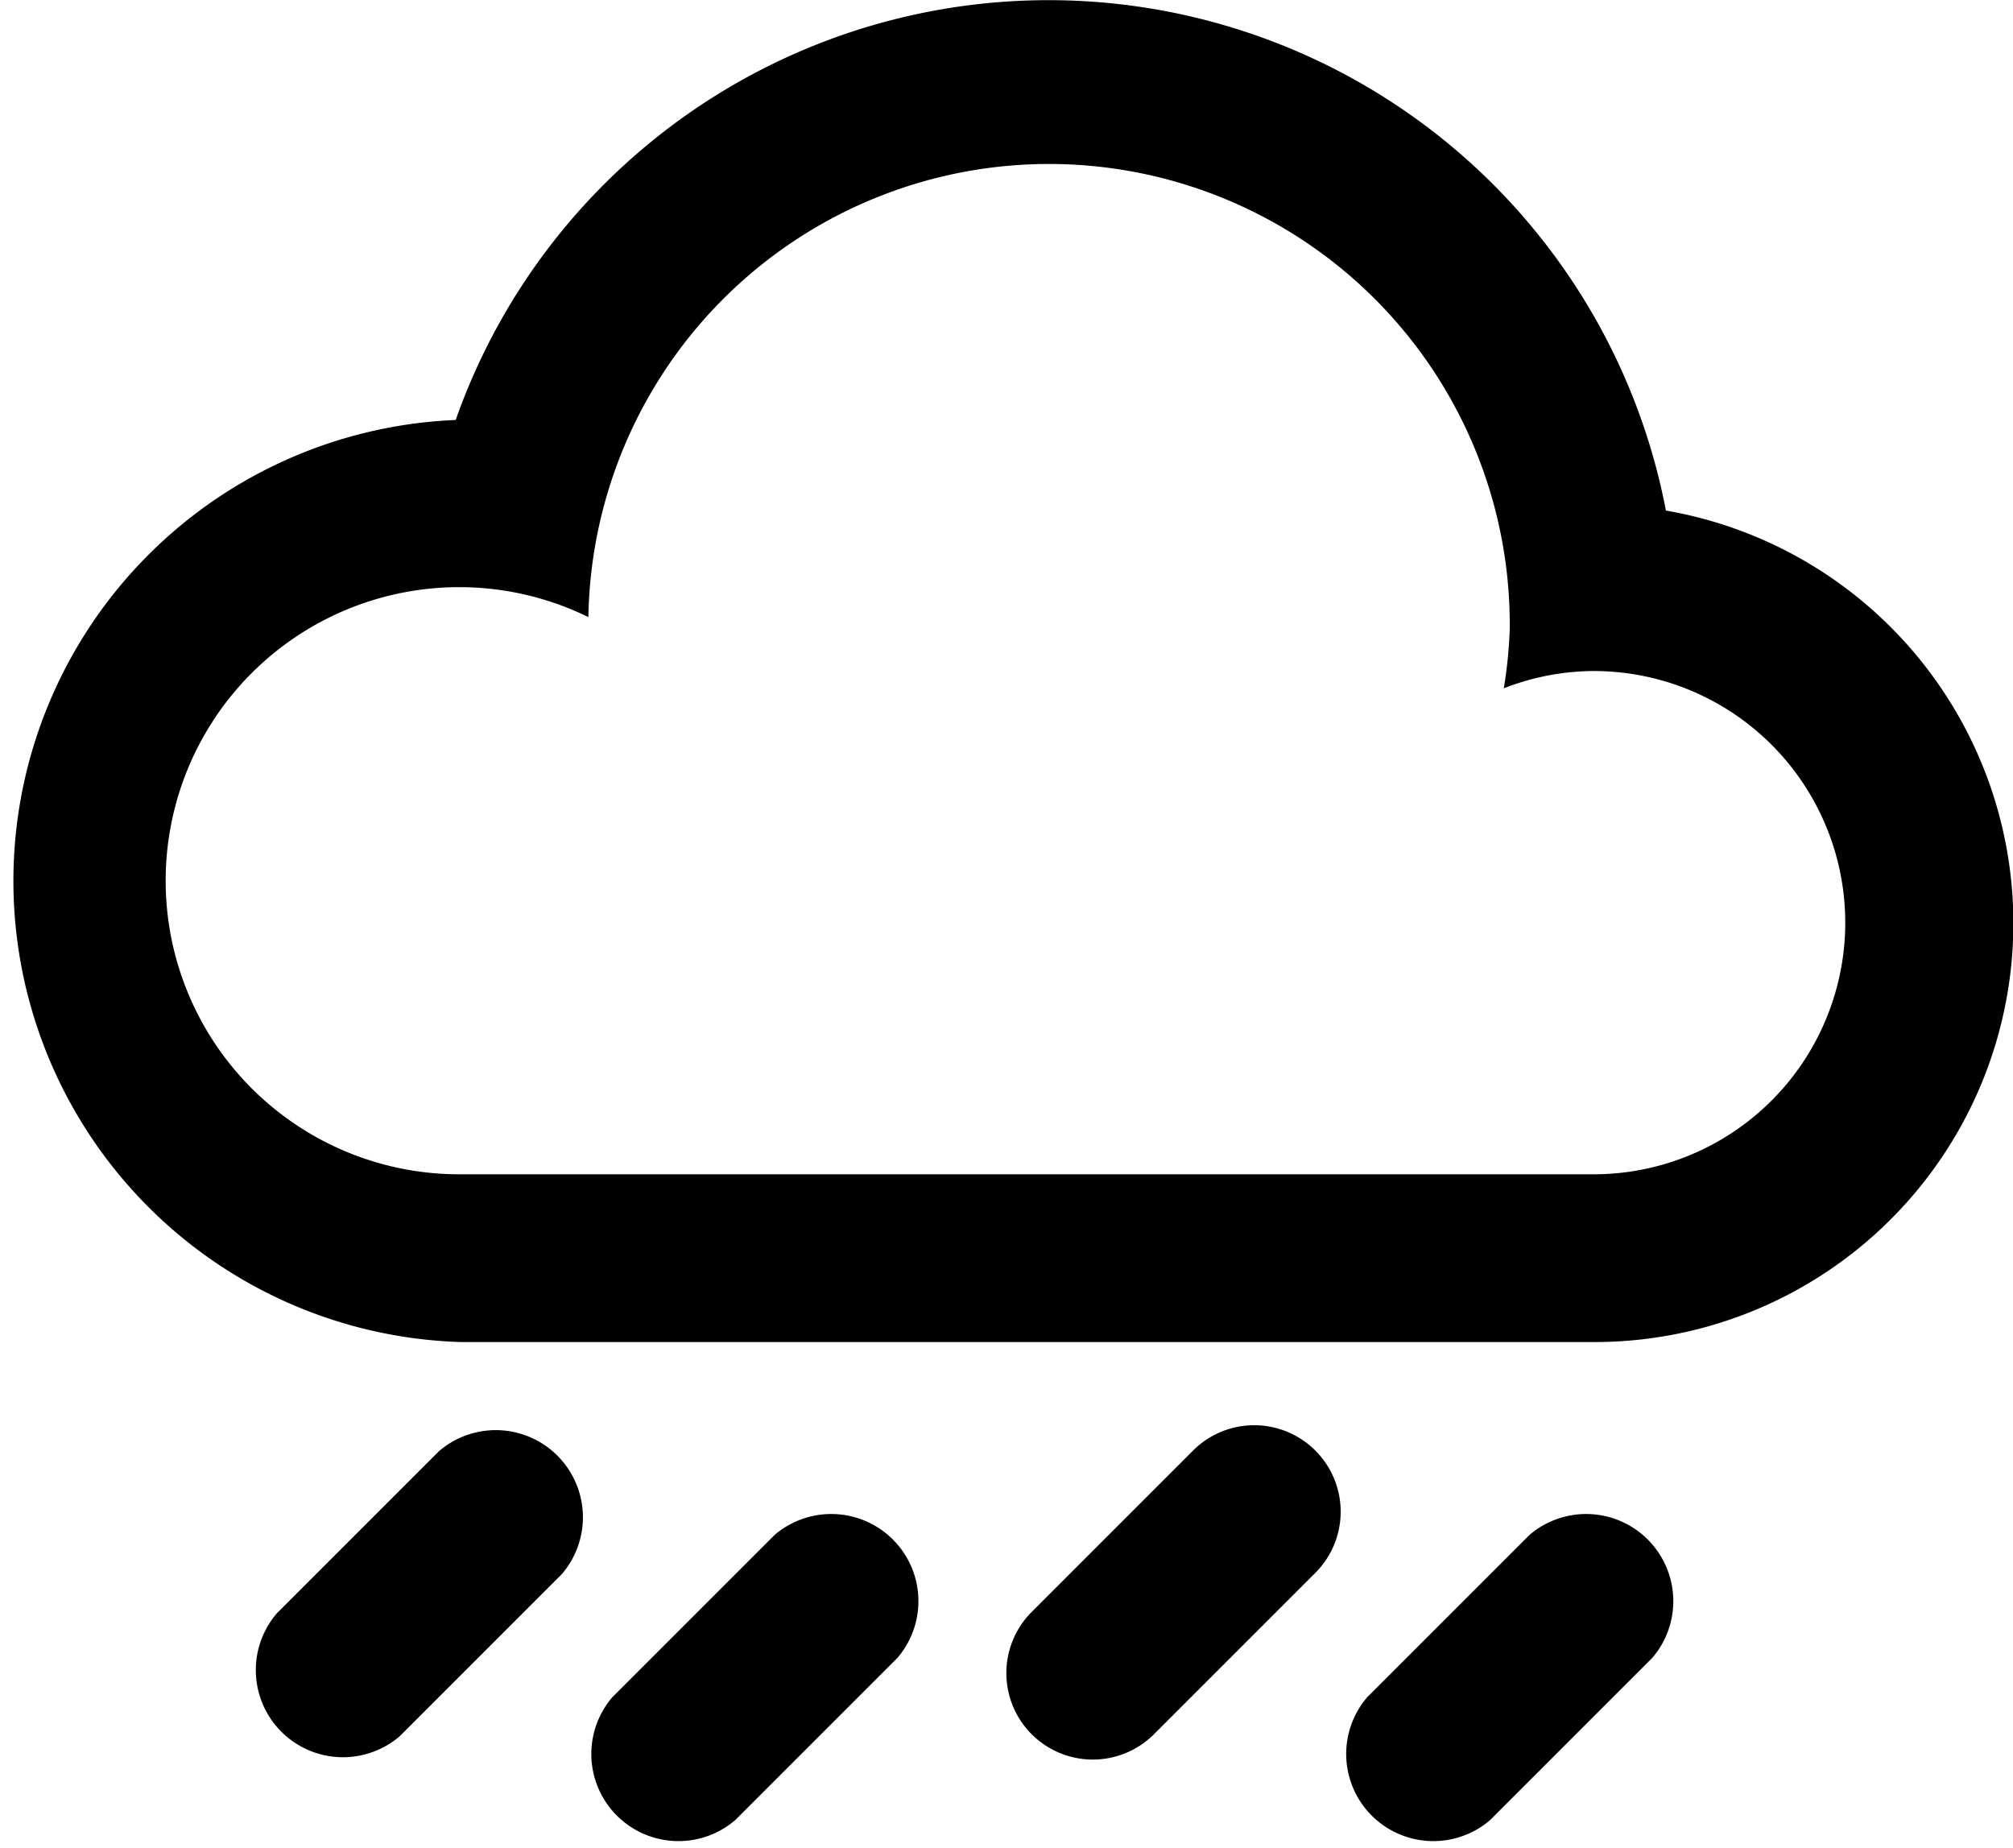 <svg xmlns="http://www.w3.org/2000/svg" width="24" height="22.031" viewBox="0 0 24 22.031">
  <defs>
    <style>
      .cls-1 {
        fill-rule: evenodd;
      }
    </style>
  </defs>
  <path id="rain-heavy" class="cls-1" d="M19,17H5.5A5.5,5.5,0,0,1,5.433,6.007a7.494,7.494,0,0,1,14.429,1.08A4.993,4.993,0,0,1,19,17Zm0-8a2.979,2.979,0,0,0-1.071.206A5.439,5.439,0,0,0,18,8.5,5.493,5.493,0,0,0,7.015,8.357,3.5,3.5,0,1,0,5.5,15H19A3,3,0,0,0,19,9ZM5.235,18.3A1.039,1.039,0,0,1,6.7,19.765L4.765,21.7A1.039,1.039,0,0,1,3.3,20.235Zm4,1A1.039,1.039,0,0,1,10.7,20.765L8.765,22.7A1.039,1.039,0,0,1,7.3,21.235Zm4.983-1a1.031,1.031,0,1,1,1.458,1.458l-1.924,1.924a1.031,1.031,0,0,1-1.458-1.458Zm4.017,1A1.039,1.039,0,0,1,19.7,20.765L17.765,22.7A1.039,1.039,0,0,1,16.3,21.235Z" transform="translate(0 -1)"/>
</svg>

